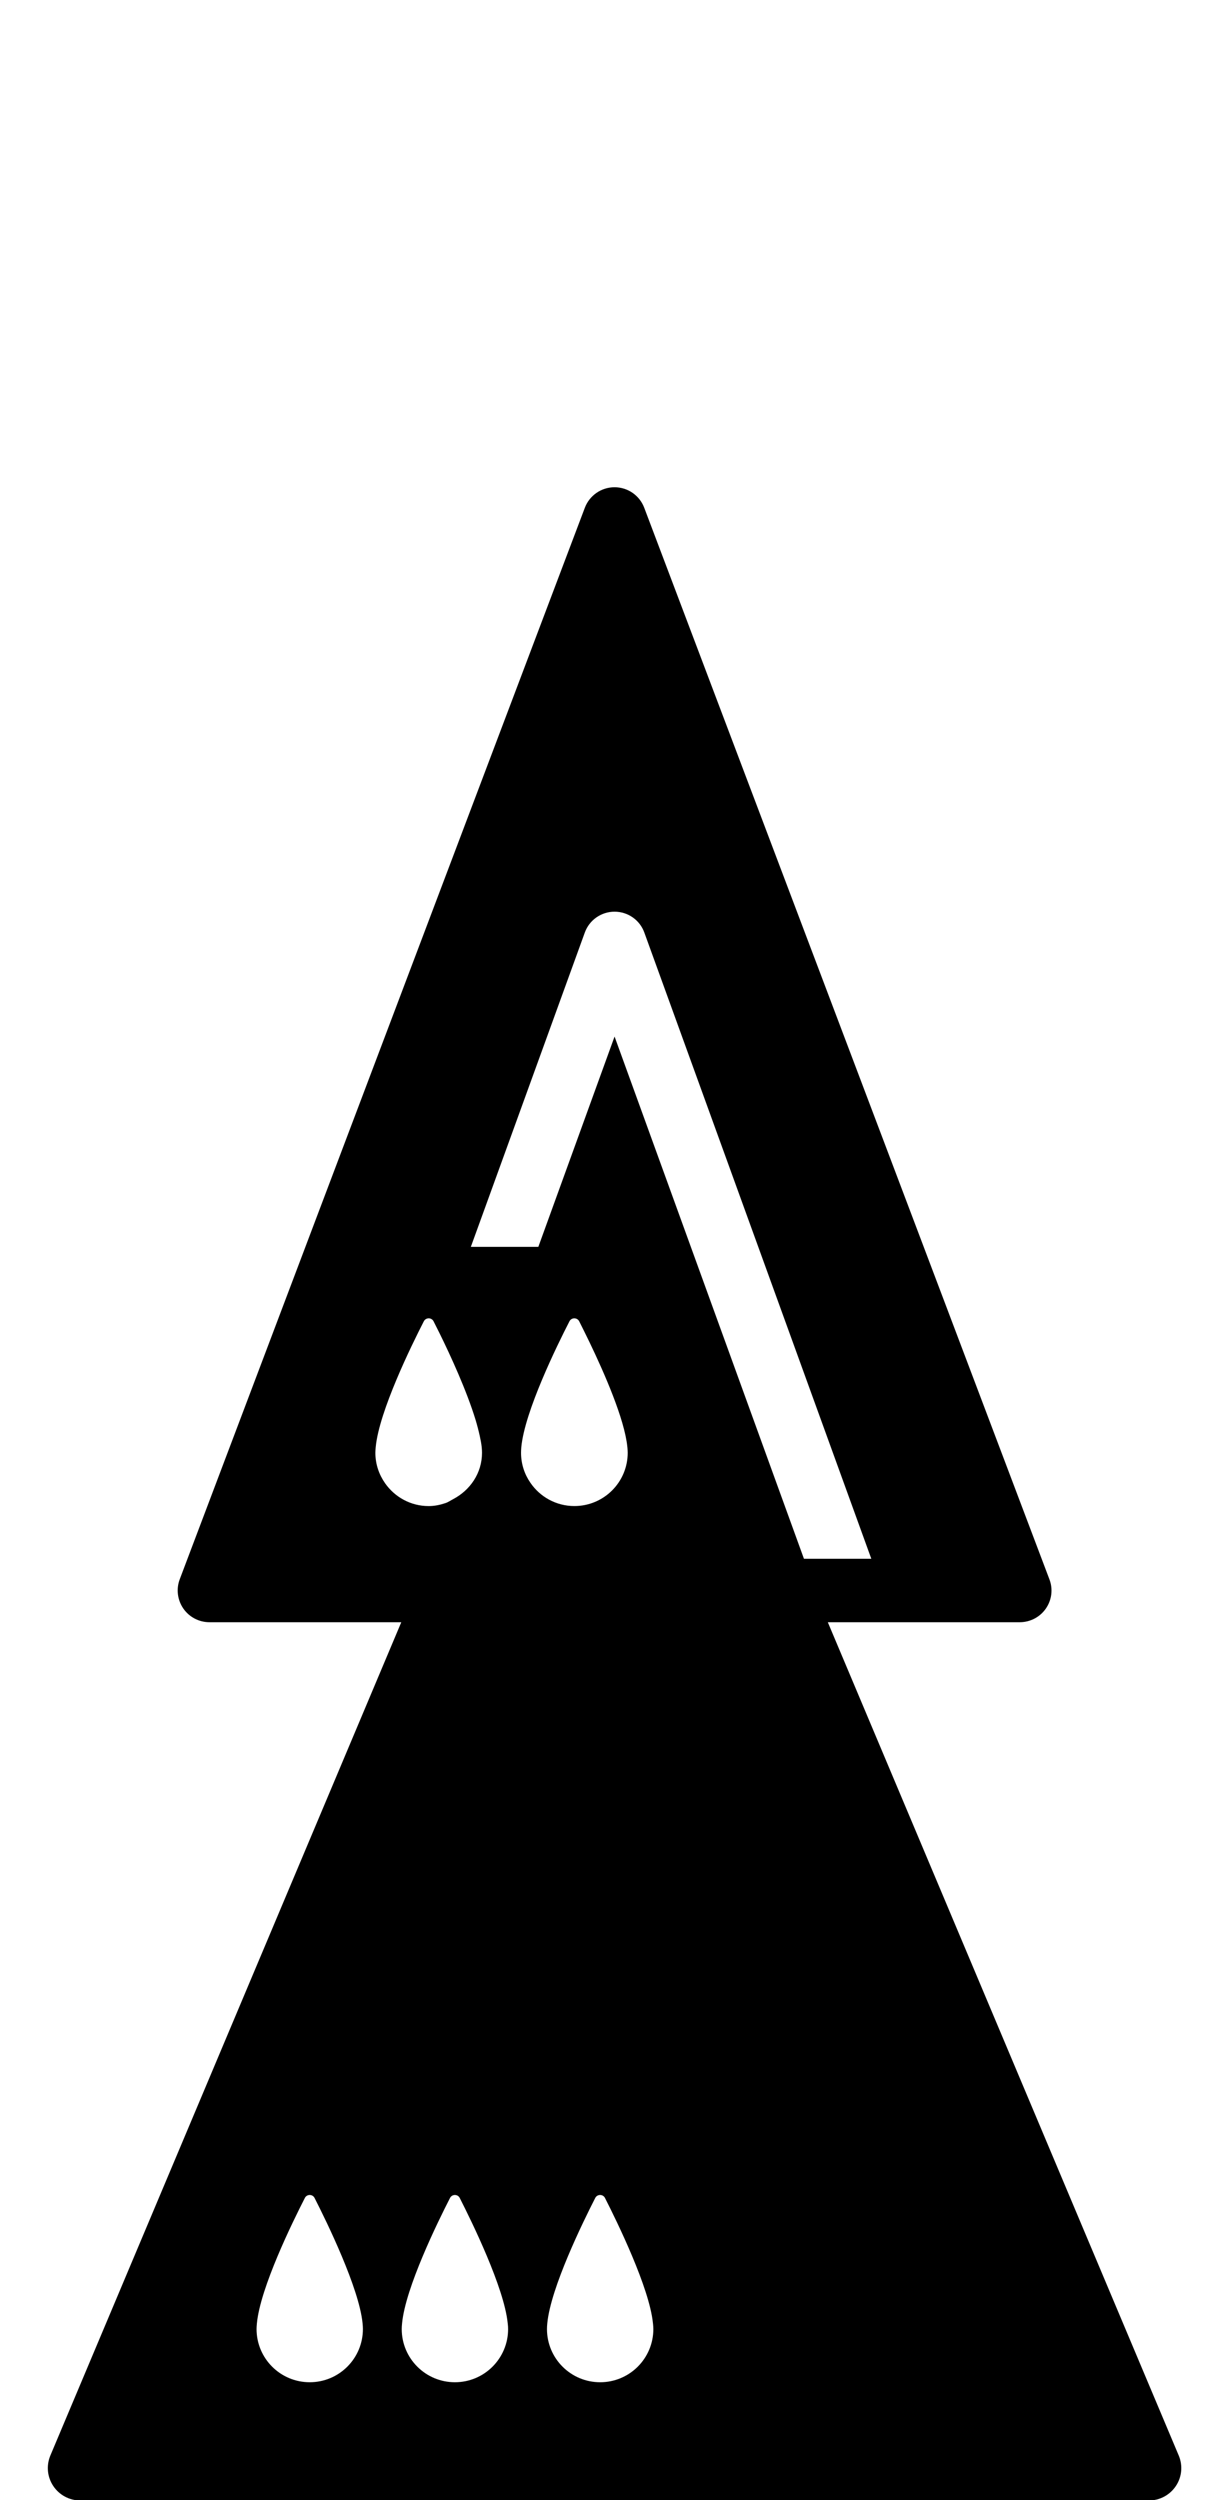 <!-- Generated by IcoMoon.io -->
<svg version="1.1" xmlns="http://www.w3.org/2000/svg" width="252" height="512" viewBox="0 0 252 512">
<title>SolidDroneOnPawnOnQueen</title>
<path d="M241.496 502.851l-71.895-170.643h39.319c2.137 0 4.147-1.048 5.355-2.8 1.221-1.765 1.493-4.007 0.723-5.998l-83.009-219.429c-0.962-2.528-3.37-4.2-6.084-4.2-2.701 0-5.122 1.672-6.084 4.2l-7.524 19.885-75.472 199.544c-0.757 1.997-0.477 4.24 0.736 5.998 1.214 1.752 3.212 2.8 5.348 2.8h39.305l-71.895 170.643c-0.863 2.063-0.643 4.392 0.591 6.243s3.304 2.966 5.527 2.966h218.951c2.222 0 4.293-1.115 5.527-2.966s1.446-4.18 0.584-6.243zM76.965 296.459c0.007-0.053 0.007-0.106 0.013-0.139 0.704-7.325 7.311-20.774 9.853-25.736 0.424-0.816 1.579-0.816 1.997 0 0.338 0.663 0.763 1.506 1.221 2.435 2.236 4.538 5.567 11.777 7.391 17.768 0.345 1.154 0.624 2.236 0.85 3.264 0.172 0.776 0.319 1.539 0.391 2.216 0.007 0.079 0.013 0.152 0.020 0.219 0.033 0.351 0.053 0.697 0.053 1.009 0 4.2-2.448 7.69-5.925 9.514-0.524 0.272-1.002 0.617-1.566 0.803-1.088 0.365-2.23 0.611-3.437 0.611-3.695 0-6.947-1.851-8.924-4.664-1.248-1.778-1.997-3.914-1.997-6.257 0.007-0.332 0.026-0.683 0.059-1.041zM106.749 297.495c0-0.325 0.020-0.677 0.046-1.035 0.007-0.053 0.007-0.106 0.013-0.139 0.704-7.325 7.311-20.774 9.859-25.736 0.418-0.816 1.579-0.816 1.997 0 0.544 1.075 1.294 2.587 2.117 4.286 2.999 6.237 7.172 15.724 7.743 21.397 0.013 0.079 0.013 0.152 0.026 0.219 0.026 0.351 0.053 0.697 0.053 1.009 0 6.038-4.89 10.921-10.927 10.921-3.742 0-7.053-1.891-9.010-4.771-1.214-1.745-1.918-3.861-1.918-6.151zM133.858 476.948c0 6.024-4.876 10.901-10.901 10.901-6.011 0-10.895-4.87-10.895-10.901 0-0.325 0.020-0.677 0.053-1.035 0.007-0.040 0.007-0.106 0.013-0.139 0.704-7.298 7.291-20.707 9.826-25.671 0.418-0.803 1.579-0.803 1.99 0 2.534 4.976 9.103 18.412 9.826 25.63 0.013 0.067 0.013 0.139 0.026 0.219 0.033 0.345 0.060 0.683 0.060 0.995zM104.101 476.948c0 6.024-4.876 10.901-10.901 10.901-6.011 0-10.895-4.87-10.895-10.901 0-0.325 0.020-0.677 0.059-1.035 0-0.040 0-0.106 0.013-0.139 0.697-7.298 7.285-20.707 9.826-25.671 0.418-0.803 1.573-0.803 1.984 0 2.534 4.976 9.103 18.412 9.826 25.63 0.013 0.067 0.013 0.139 0.026 0.219 0.046 0.345 0.059 0.683 0.059 0.995zM52.621 475.913c0-0.040 0-0.106 0.014-0.139 0.697-7.298 7.285-20.707 9.826-25.671 0.411-0.803 1.572-0.803 1.984 0 2.534 4.976 9.103 18.412 9.833 25.63 0.007 0.067 0.013 0.139 0.020 0.219 0.033 0.351 0.053 0.69 0.053 0.995 0 6.024-4.87 10.901-10.901 10.901-6.011 0-10.888-4.87-10.888-10.901 0.007-0.325 0.020-0.677 0.059-1.035zM164.711 319.211l-38.8-106.941-15.618 43.067h-13.827l23.341-64.345c0.929-2.581 3.371-4.293 6.104-4.293 2.74 0 5.189 1.719 6.104 4.293l46.497 128.219h-13.8z"></path>
</svg>
